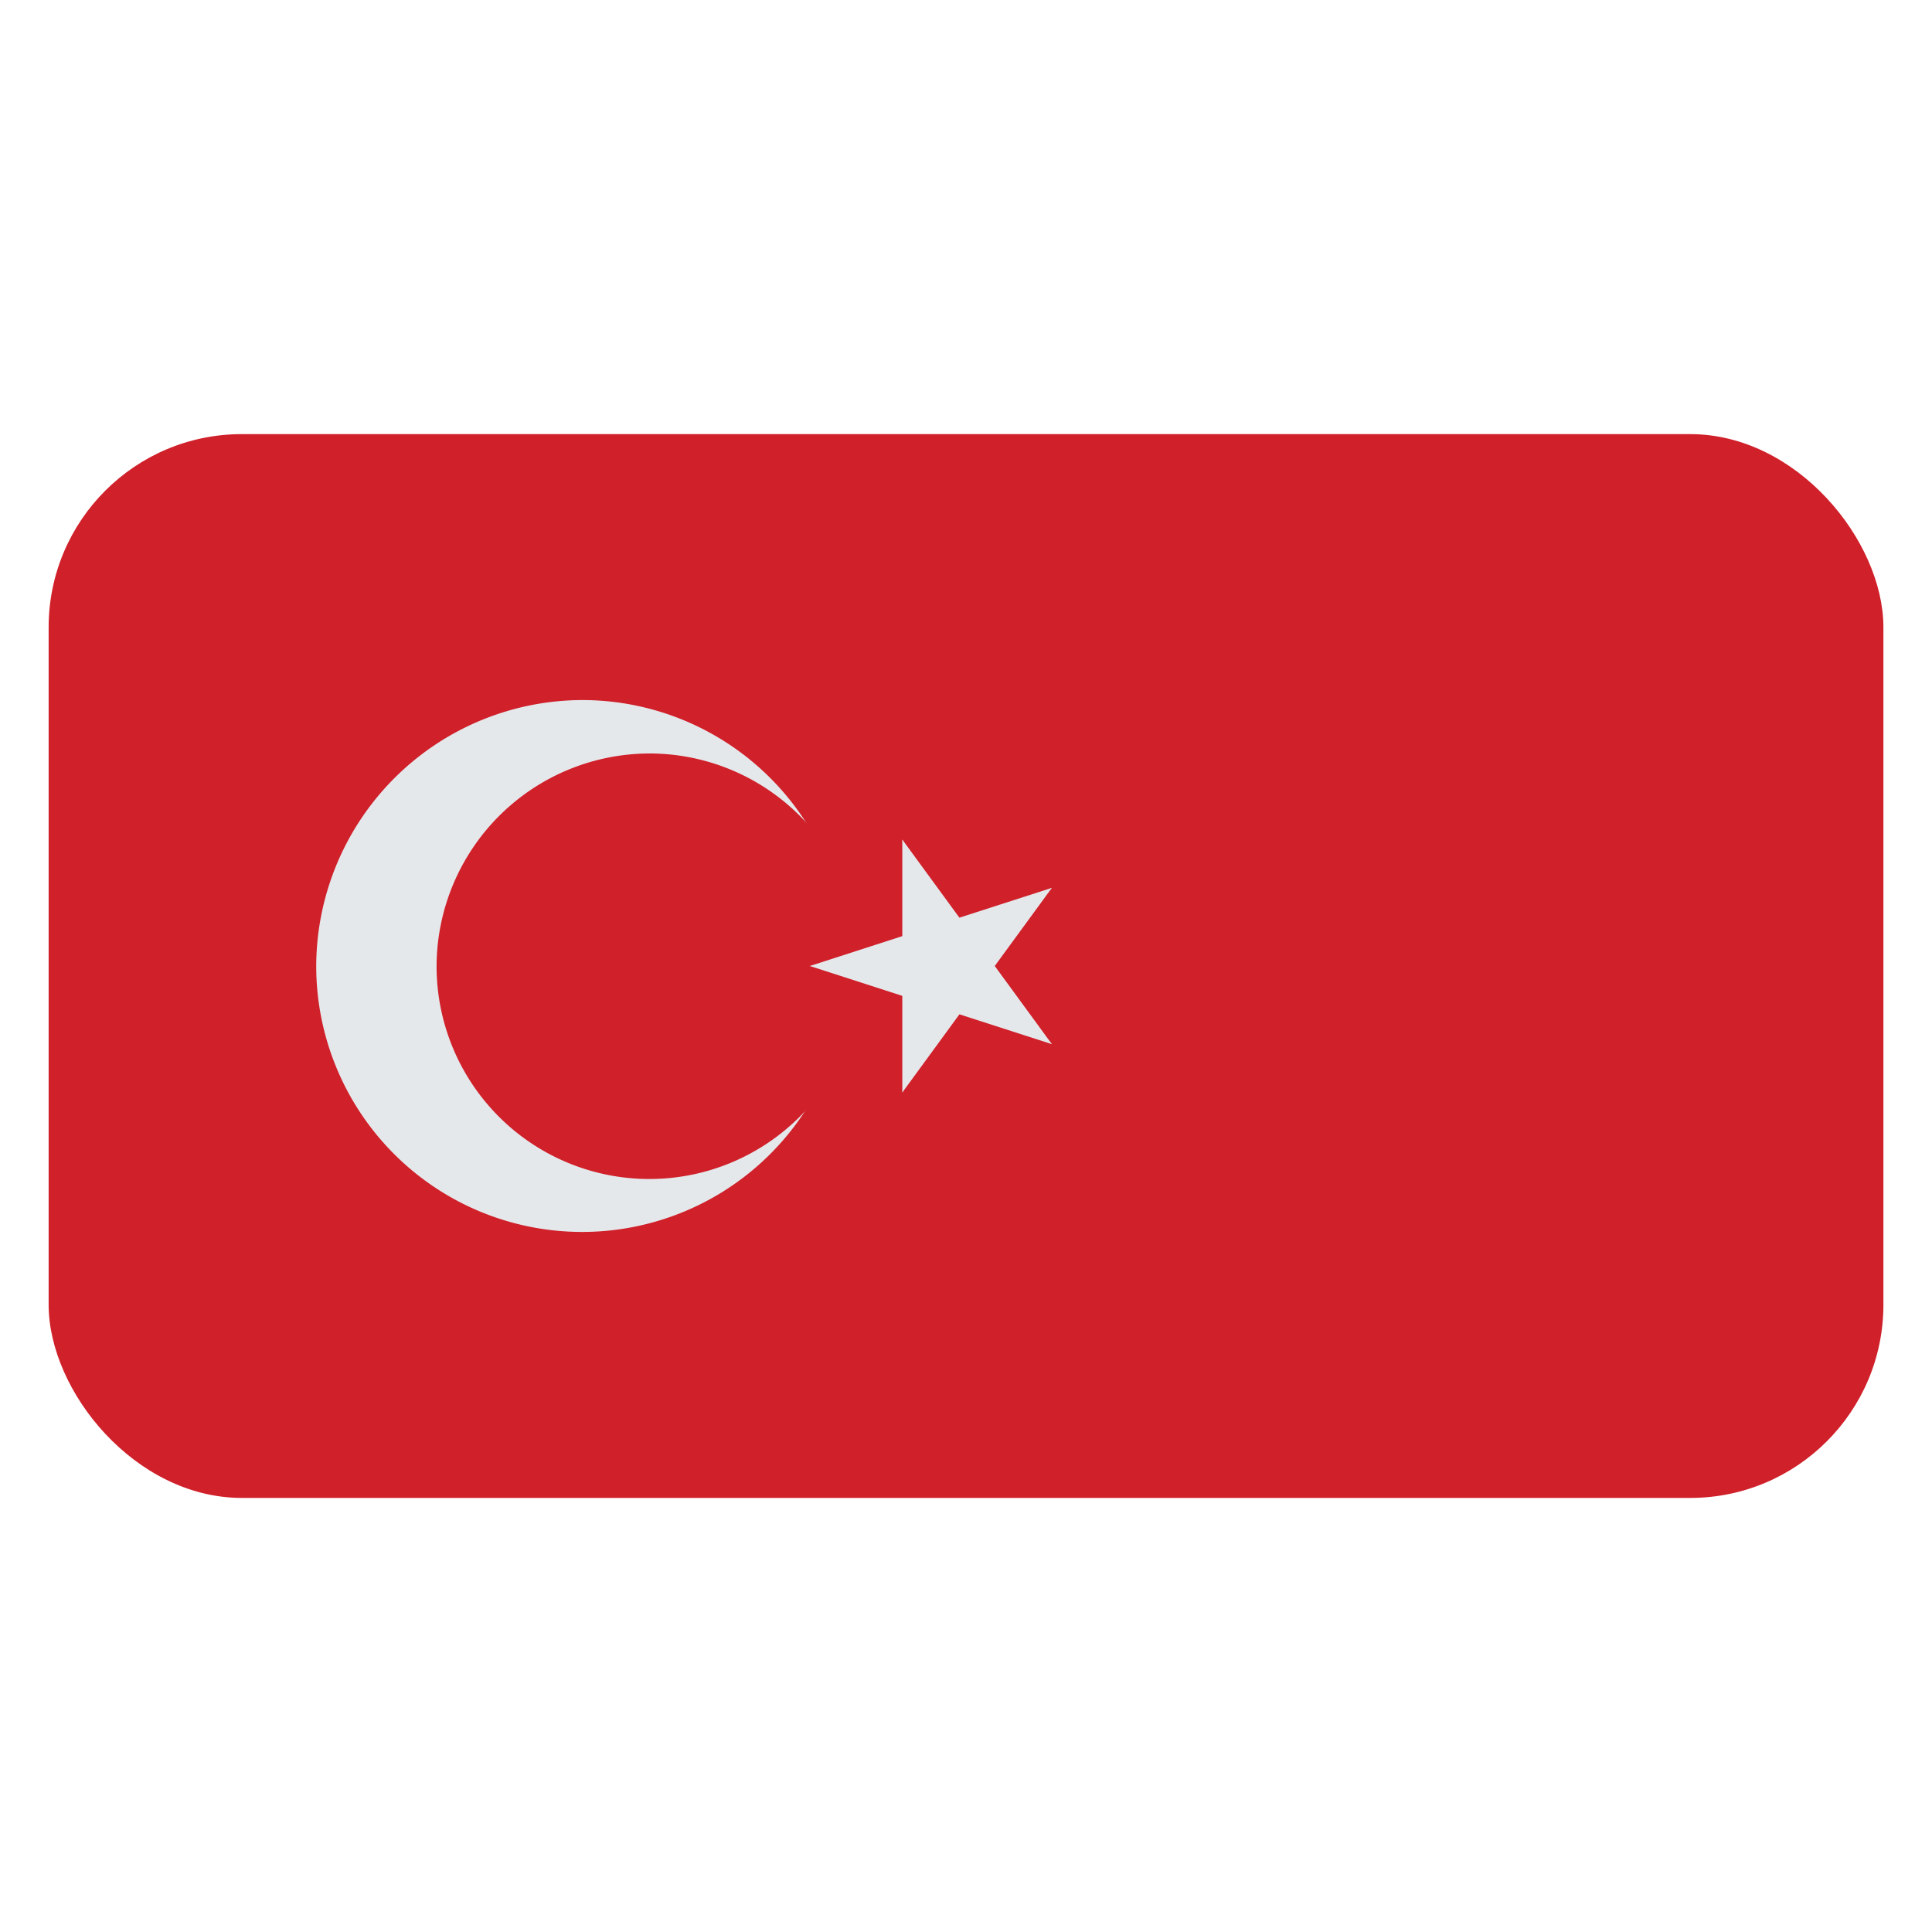 <svg id="Layer_1" data-name="Layer 1" xmlns="http://www.w3.org/2000/svg" xmlns:xlink="http://www.w3.org/1999/xlink" viewBox="0 0 40 40"><defs><style>.cls-1{fill:none;}.cls-2{clip-path:url(#clip-path);}.cls-3{fill:#d0202a;}.cls-4{clip-path:url(#clip-path-2);}.cls-5{fill:#e5e8eb;}</style><clipPath id="clip-path"><rect class="cls-1" x="1.007" y="8.988" width="37.987" height="22.025" rx="4"/></clipPath><clipPath id="clip-path-2"><rect class="cls-1" x="1.007" y="8.988" width="37.987" height="22.025"/></clipPath></defs><g class="cls-2"><rect class="cls-3" x="1.007" y="8.988" width="37.987" height="22.025"/><g class="cls-4"><path class="cls-5" d="M12.086,14.494A5.506,5.506,0,1,1,6.547,20a5.523,5.523,0,0,1,5.539-5.506"/><path class="cls-3" d="M13.471,15.6A4.405,4.405,0,1,1,9.039,20a4.418,4.418,0,0,1,4.432-4.4"/><polygon class="cls-5" points="16.767 20 19.401 20.851 19.829 19.542 16.767 20"/><polygon class="cls-5" points="16.767 20 19.401 19.149 19.829 20.458 16.767 20"/><polygon class="cls-5" points="18.681 17.382 18.681 20.135 20.066 20.135 18.681 17.382"/><polygon class="cls-5" points="18.681 17.382 20.309 19.609 19.189 20.419 18.681 17.382"/><polygon class="cls-5" points="18.681 22.619 20.309 20.391 19.189 19.583 18.681 22.619"/><polygon class="cls-5" points="18.681 22.619 18.681 19.865 20.066 19.865 18.681 22.619"/><polygon class="cls-5" points="21.778 18.382 19.143 19.232 19.571 20.542 21.778 18.382"/><polygon class="cls-5" points="21.778 18.382 20.15 20.609 19.029 19.8 21.778 18.382"/><polygon class="cls-5" points="21.778 21.618 20.15 19.391 19.029 20.2 21.778 21.618"/><polygon class="cls-5" points="21.778 21.618 19.143 20.768 19.571 19.458 21.778 21.618"/></g></g></svg>